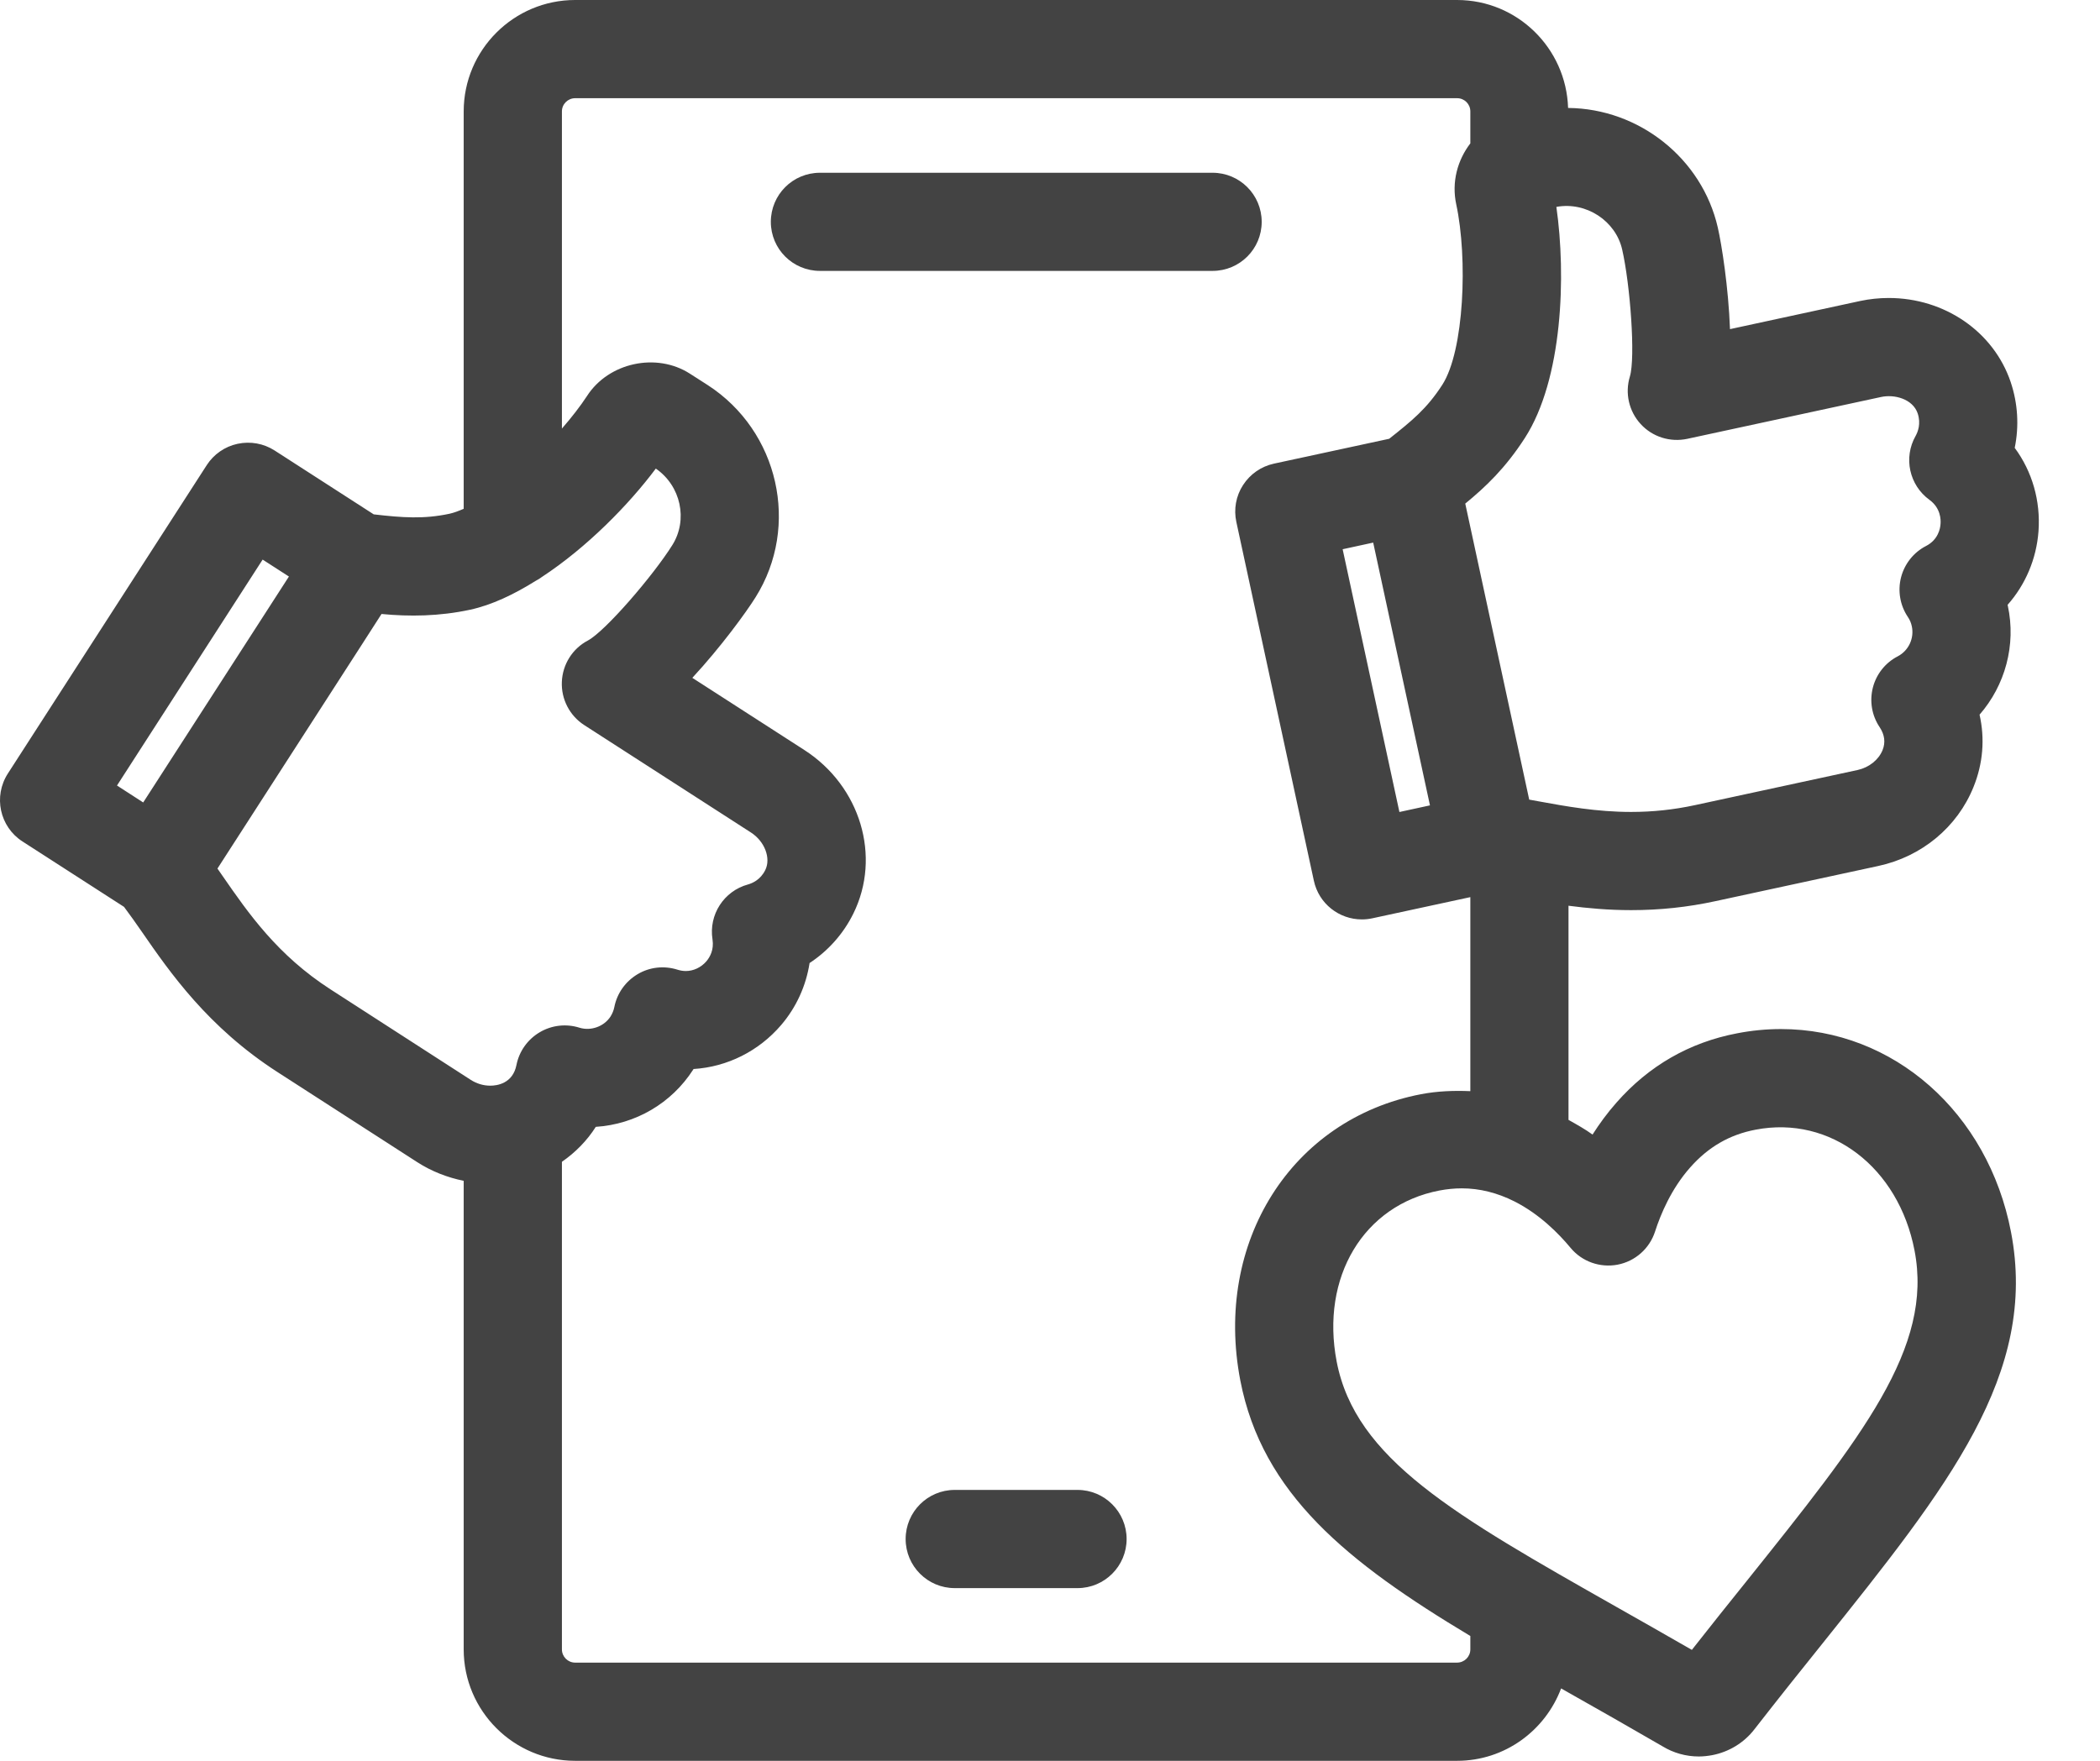 <svg width="31" height="26" viewBox="0 0 31 26" fill="none" xmlns="http://www.w3.org/2000/svg">
<path d="M26.29 15.195C26.075 15.195 25.857 15.216 25.642 15.258C24.939 15.392 24.34 15.737 23.862 16.281C23.726 16.435 23.61 16.594 23.509 16.753C23.402 16.675 23.277 16.605 23.154 16.536V13.374C23.436 13.411 23.744 13.439 24.077 13.439C24.502 13.439 24.911 13.396 25.325 13.306L27.727 12.787C28.369 12.649 28.895 12.212 29.133 11.62C29.274 11.273 29.302 10.905 29.222 10.553C29.598 10.122 29.765 9.526 29.639 8.944C29.638 8.939 29.637 8.935 29.636 8.931C29.898 8.635 30.061 8.257 30.092 7.846C30.125 7.396 29.999 6.962 29.741 6.613C29.807 6.293 29.788 5.957 29.681 5.64C29.43 4.898 28.707 4.4 27.881 4.4C27.74 4.4 27.598 4.415 27.461 4.444L25.538 4.86C25.515 4.242 25.416 3.614 25.358 3.36C25.126 2.342 24.198 1.603 23.148 1.594C23.12 0.711 22.398 0 21.509 0H8.49C7.583 0 6.845 0.738 6.845 1.645V7.513C6.771 7.545 6.7 7.572 6.635 7.586C6.256 7.667 5.941 7.644 5.517 7.595L4.054 6.652C3.892 6.548 3.697 6.513 3.508 6.553C3.32 6.593 3.156 6.707 3.052 6.868L0.116 11.422C-0.101 11.759 -0.005 12.208 0.332 12.425L1.831 13.391C1.917 13.505 2.004 13.629 2.097 13.763C2.507 14.356 3.068 15.167 4.096 15.83L6.162 17.162C6.372 17.297 6.605 17.387 6.845 17.436V24.355C6.845 25.262 7.583 26 8.49 26H21.509C22.213 26 22.81 25.554 23.045 24.931C23.082 24.952 23.117 24.972 23.154 24.993C23.576 25.231 24.055 25.503 24.544 25.787C24.703 25.884 24.888 25.936 25.077 25.936C25.142 25.936 25.206 25.929 25.273 25.917C25.525 25.869 25.748 25.731 25.899 25.534C26.253 25.08 26.596 24.649 26.907 24.263C28.755 21.953 30.09 20.284 29.686 18.191C29.347 16.427 27.95 15.195 26.29 15.195ZM21.109 11.892L20.658 11.99L19.82 8.11L20.271 8.012L21.109 11.892ZM23.946 3.683C24.065 4.202 24.145 5.28 24.06 5.56C23.985 5.806 24.046 6.073 24.22 6.262C24.394 6.452 24.655 6.533 24.906 6.48L27.768 5.862C27.963 5.819 28.236 5.889 28.309 6.105C28.359 6.257 28.311 6.378 28.278 6.437C28.096 6.758 28.184 7.164 28.483 7.381C28.646 7.5 28.652 7.669 28.646 7.737C28.642 7.804 28.611 7.97 28.432 8.062C28.249 8.156 28.115 8.325 28.063 8.525C28.012 8.725 28.048 8.937 28.163 9.109C28.192 9.151 28.212 9.198 28.222 9.248C28.26 9.425 28.175 9.607 28.015 9.691C27.832 9.785 27.698 9.954 27.647 10.153C27.596 10.354 27.632 10.566 27.747 10.737C27.821 10.848 27.836 10.963 27.79 11.077C27.731 11.221 27.59 11.333 27.421 11.37L25.019 11.889C24.707 11.956 24.399 11.989 24.077 11.989C23.572 11.989 23.115 11.906 22.711 11.832C22.664 11.823 22.619 11.815 22.574 11.807L21.63 7.436C21.931 7.189 22.221 6.915 22.51 6.467C23.07 5.598 23.12 4.066 22.975 3.055C23.416 2.974 23.85 3.262 23.946 3.683ZM3.877 8.263L4.265 8.513L3.886 9.101L2.114 11.849L1.727 11.599L3.877 8.263ZM4.882 14.611C4.096 14.105 3.667 13.485 3.289 12.939C3.263 12.9 3.236 12.862 3.21 12.825L5.35 9.505L5.632 9.066C6.044 9.106 6.486 9.101 6.94 9.003C7.259 8.934 7.588 8.777 7.909 8.576C7.941 8.559 7.972 8.541 8 8.519C8.663 8.084 9.281 7.454 9.681 6.919C10.05 7.173 10.16 7.675 9.924 8.05C9.641 8.501 8.936 9.32 8.678 9.458C8.45 9.578 8.305 9.81 8.294 10.067C8.283 10.324 8.409 10.568 8.625 10.707L11.086 12.293C11.289 12.424 11.383 12.673 11.297 12.847C11.226 12.991 11.106 13.042 11.041 13.06C10.685 13.158 10.46 13.507 10.518 13.872C10.541 14.023 10.482 14.13 10.428 14.194C10.35 14.285 10.238 14.338 10.124 14.338C10.083 14.338 10.042 14.331 10 14.318C9.803 14.256 9.589 14.279 9.412 14.385C9.234 14.491 9.109 14.666 9.069 14.869C9.059 14.919 9.04 14.966 9.013 15.009C8.917 15.158 8.723 15.227 8.554 15.175C8.358 15.113 8.144 15.137 7.966 15.243C7.789 15.348 7.664 15.523 7.624 15.725C7.57 16.001 7.335 16.031 7.238 16.031C7.136 16.031 7.035 16.001 6.946 15.943L4.882 14.611ZM21.705 24.355C21.705 24.463 21.617 24.55 21.509 24.55H8.49C8.382 24.55 8.295 24.462 8.295 24.355V17.155C8.493 17.018 8.665 16.844 8.795 16.639C9.381 16.601 9.912 16.292 10.232 15.795C10.234 15.791 10.236 15.788 10.238 15.785C10.736 15.754 11.201 15.521 11.531 15.136C11.756 14.873 11.899 14.555 11.951 14.22C12.224 14.041 12.449 13.79 12.597 13.49C13.013 12.647 12.702 11.608 11.873 11.074L10.22 10.009C10.641 9.555 11.015 9.041 11.153 8.82C11.813 7.769 11.496 6.364 10.447 5.686L10.185 5.518C9.691 5.2 8.983 5.353 8.665 5.848C8.566 5.999 8.438 6.164 8.295 6.328V1.645C8.295 1.537 8.383 1.45 8.491 1.45H21.51C21.618 1.45 21.705 1.537 21.705 1.645V2.117C21.515 2.365 21.426 2.689 21.497 3.018C21.668 3.813 21.615 5.179 21.291 5.682C21.061 6.038 20.84 6.215 20.507 6.479L18.806 6.846C18.617 6.887 18.454 7.001 18.35 7.162C18.245 7.323 18.21 7.52 18.251 7.708L19.395 13.004C19.468 13.344 19.768 13.576 20.103 13.576C20.153 13.576 20.205 13.571 20.256 13.56L21.705 13.247V16.112C21.464 16.102 21.221 16.11 20.976 16.157C19.064 16.525 17.917 18.341 18.309 20.382C18.633 22.059 19.892 23.07 21.705 24.157V24.355ZM25.77 23.363C25.526 23.666 25.257 24.003 24.975 24.362C24.581 24.135 24.205 23.922 23.866 23.73C21.461 22.367 20.01 21.544 19.732 20.106C19.492 18.857 20.13 17.794 21.249 17.579C21.36 17.558 21.47 17.547 21.579 17.547C21.841 17.547 22.102 17.612 22.356 17.74C22.726 17.927 23.01 18.215 23.184 18.425C23.353 18.629 23.619 18.723 23.879 18.674C24.139 18.624 24.351 18.436 24.432 18.184C24.515 17.927 24.672 17.553 24.949 17.24C25.215 16.938 25.53 16.754 25.915 16.681C27.024 16.467 28.026 17.238 28.262 18.464C28.54 19.901 27.499 21.202 25.77 23.363Z" fill="#434343"/>
<path d="M18.625 3.276C18.625 2.875 18.3 2.551 17.9 2.551H12.104C11.703 2.551 11.379 2.875 11.379 3.276C11.379 3.676 11.703 4 12.104 4H17.9C18.301 4 18.625 3.676 18.625 3.276Z" fill="#434343"/>
<path d="M15.906 22H14.094C13.693 22 13.369 22.325 13.369 22.725C13.369 23.125 13.693 23.45 14.094 23.45H15.906C16.306 23.45 16.631 23.125 16.631 22.725C16.631 22.325 16.306 22 15.906 22Z" fill="#434343"/>
</svg>
